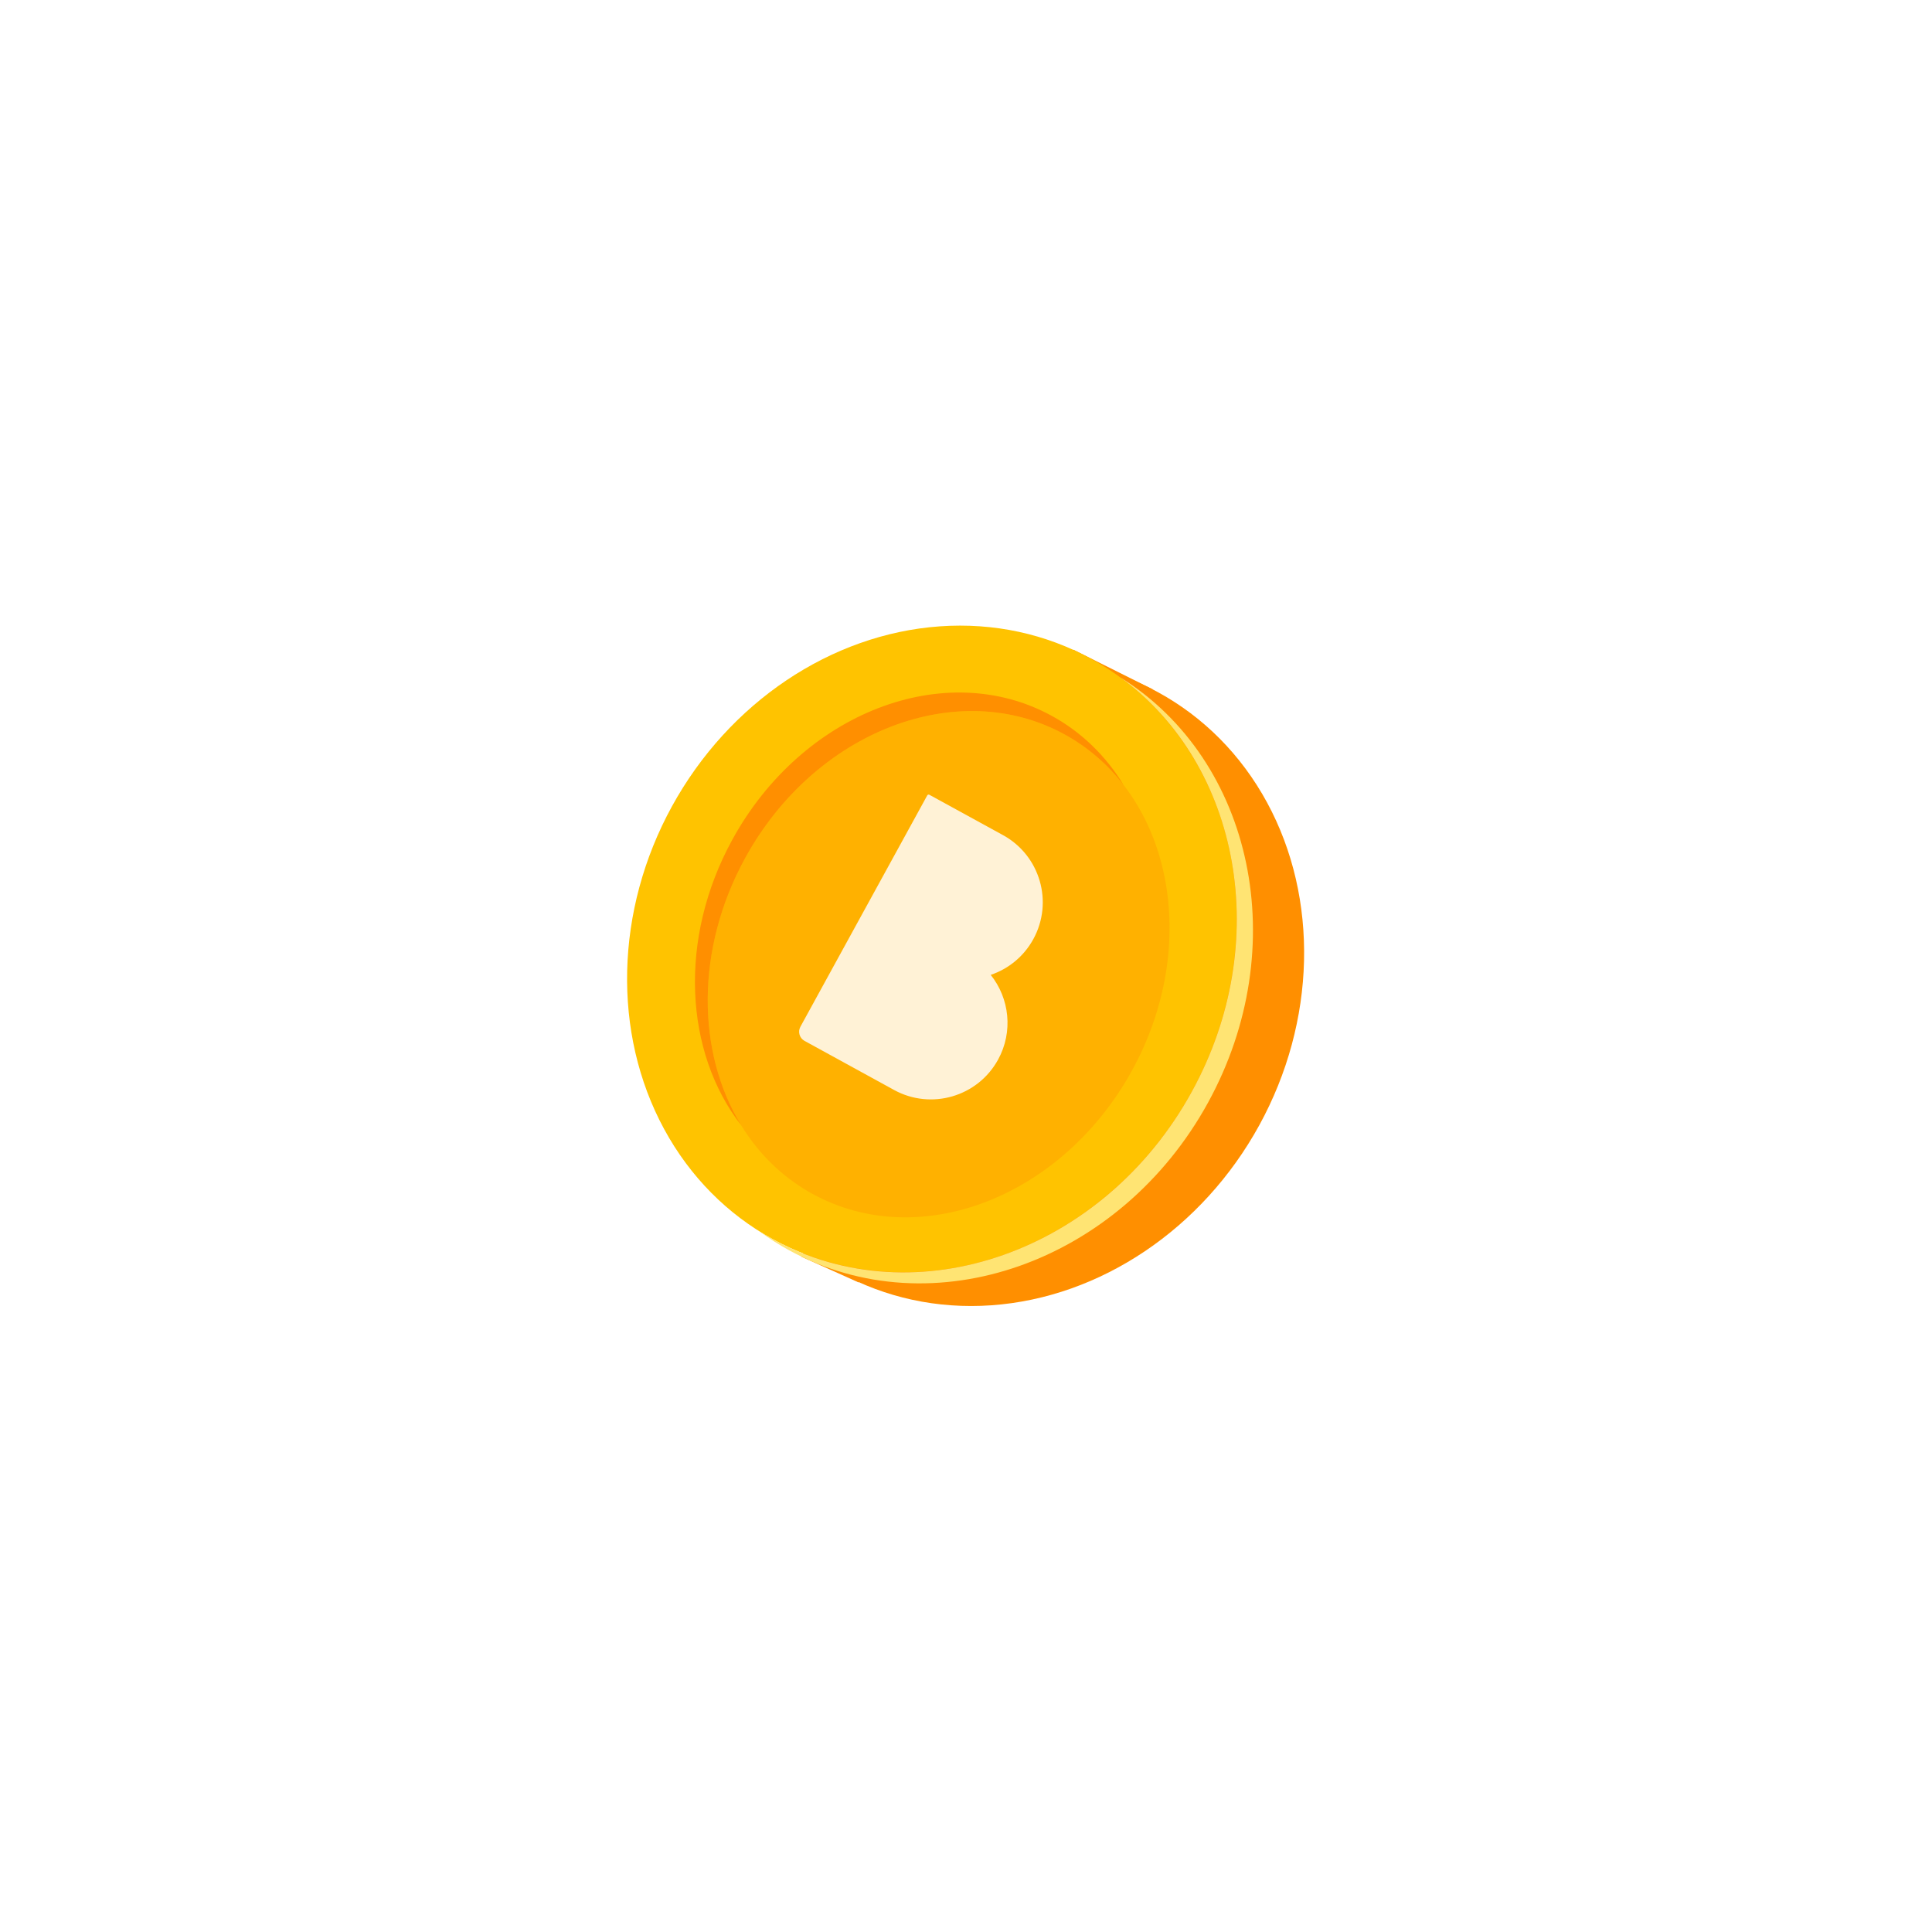 <svg width="141" height="141" viewBox="0 0 141 141" fill="none" xmlns="http://www.w3.org/2000/svg">
<g filter="url(#filter0_d_1244_53574)">
<ellipse cx="72.93" cy="69.716" rx="21.64" ry="24.156" transform="rotate(28.736 72.93 69.716)" fill="#FF8F00"/>
<rect x="78.351" y="45.422" width="6.461" height="46.32" transform="rotate(26.55 78.351 45.422)" fill="#FF8F00"/>
<rect x="75.767" y="51.245" width="4.573" height="42.175" transform="rotate(24.181 75.767 51.245)" fill="#FF8F00"/>
<ellipse cx="68.012" cy="67.257" rx="21.64" ry="24.156" transform="rotate(28.736 68.012 67.257)" fill="#FFC300"/>
<path fill-rule="evenodd" clip-rule="evenodd" d="M56.398 88.439C66.877 94.185 80.572 89.359 86.986 77.661C92.936 66.81 90.531 53.858 81.788 47.452C91.487 53.523 94.378 67.138 88.168 78.463C81.754 90.161 68.059 94.986 57.579 89.24C56.82 88.823 56.099 88.363 55.416 87.863C55.736 88.063 56.063 88.255 56.398 88.439Z" fill="#FFE473"/>
<ellipse cx="68.503" cy="68.369" rx="16.104" ry="19.124" transform="rotate(28.736 68.503 68.369)" fill="#FFB100"/>
<path fill-rule="evenodd" clip-rule="evenodd" d="M81.992 55.276C80.839 53.79 79.402 52.535 77.697 51.6C69.899 47.324 59.46 51.365 54.382 60.626C50.737 67.275 50.845 74.805 54.081 80.108C49.961 74.792 49.481 66.509 53.45 59.273C58.527 50.012 68.966 45.971 76.765 50.247C78.965 51.453 80.72 53.193 81.992 55.276Z" fill="#FF8F00"/>
<g filter="url(#filter1_d_1244_53574)">
<path fill-rule="evenodd" clip-rule="evenodd" d="M67.83 56.005C67.773 55.974 67.702 55.994 67.671 56.051L63.426 63.793L62.35 65.754L58.415 72.932C58.213 73.301 58.348 73.763 58.716 73.965L65.249 77.547C67.957 79.032 71.356 78.041 72.841 75.333C73.96 73.292 73.672 70.858 72.303 69.148C73.584 68.715 74.712 67.819 75.413 66.54C76.898 63.832 75.907 60.433 73.199 58.948L67.83 56.005Z" fill="#FFF2D6"/>
</g>
</g>
<defs>
<filter id="filter0_d_1244_53574" x="0" y="0" width="140.941" height="141" filterUnits="userSpaceOnUse" color-interpolation-filters="sRGB">
<feFlood flood-opacity="0" result="BackgroundImageFix"/>
<feColorMatrix in="SourceAlpha" type="matrix" values="0 0 0 0 0 0 0 0 0 0 0 0 0 0 0 0 0 0 127 0" result="hardAlpha"/>
<feOffset dy="2"/>
<feGaussianBlur stdDeviation="8"/>
<feColorMatrix type="matrix" values="0 0 0 0 0 0 0 0 0 0 0 0 0 0 0 0 0 0 0.5 0"/>
<feBlend mode="normal" in2="BackgroundImageFix" result="effect1_dropShadow_1244_53574"/>
<feBlend mode="normal" in="SourceGraphic" in2="effect1_dropShadow_1244_53574" result="shape"/>
</filter>
<filter id="filter1_d_1244_53574" x="54.295" y="51.964" width="25.834" height="30.299" filterUnits="userSpaceOnUse" color-interpolation-filters="sRGB">
<feFlood flood-opacity="0" result="BackgroundImageFix"/>
<feColorMatrix in="SourceAlpha" type="matrix" values="0 0 0 0 0 0 0 0 0 0 0 0 0 0 0 0 0 0 127 0" result="hardAlpha"/>
<feOffset/>
<feGaussianBlur stdDeviation="2"/>
<feComposite in2="hardAlpha" operator="out"/>
<feColorMatrix type="matrix" values="0 0 0 0 0.771 0 0 0 0 0.432 0 0 0 0 0 0 0 0 1 0"/>
<feBlend mode="normal" in2="BackgroundImageFix" result="effect1_dropShadow_1244_53574"/>
<feBlend mode="normal" in="SourceGraphic" in2="effect1_dropShadow_1244_53574" result="shape"/>
</filter>
</defs>
</svg>
